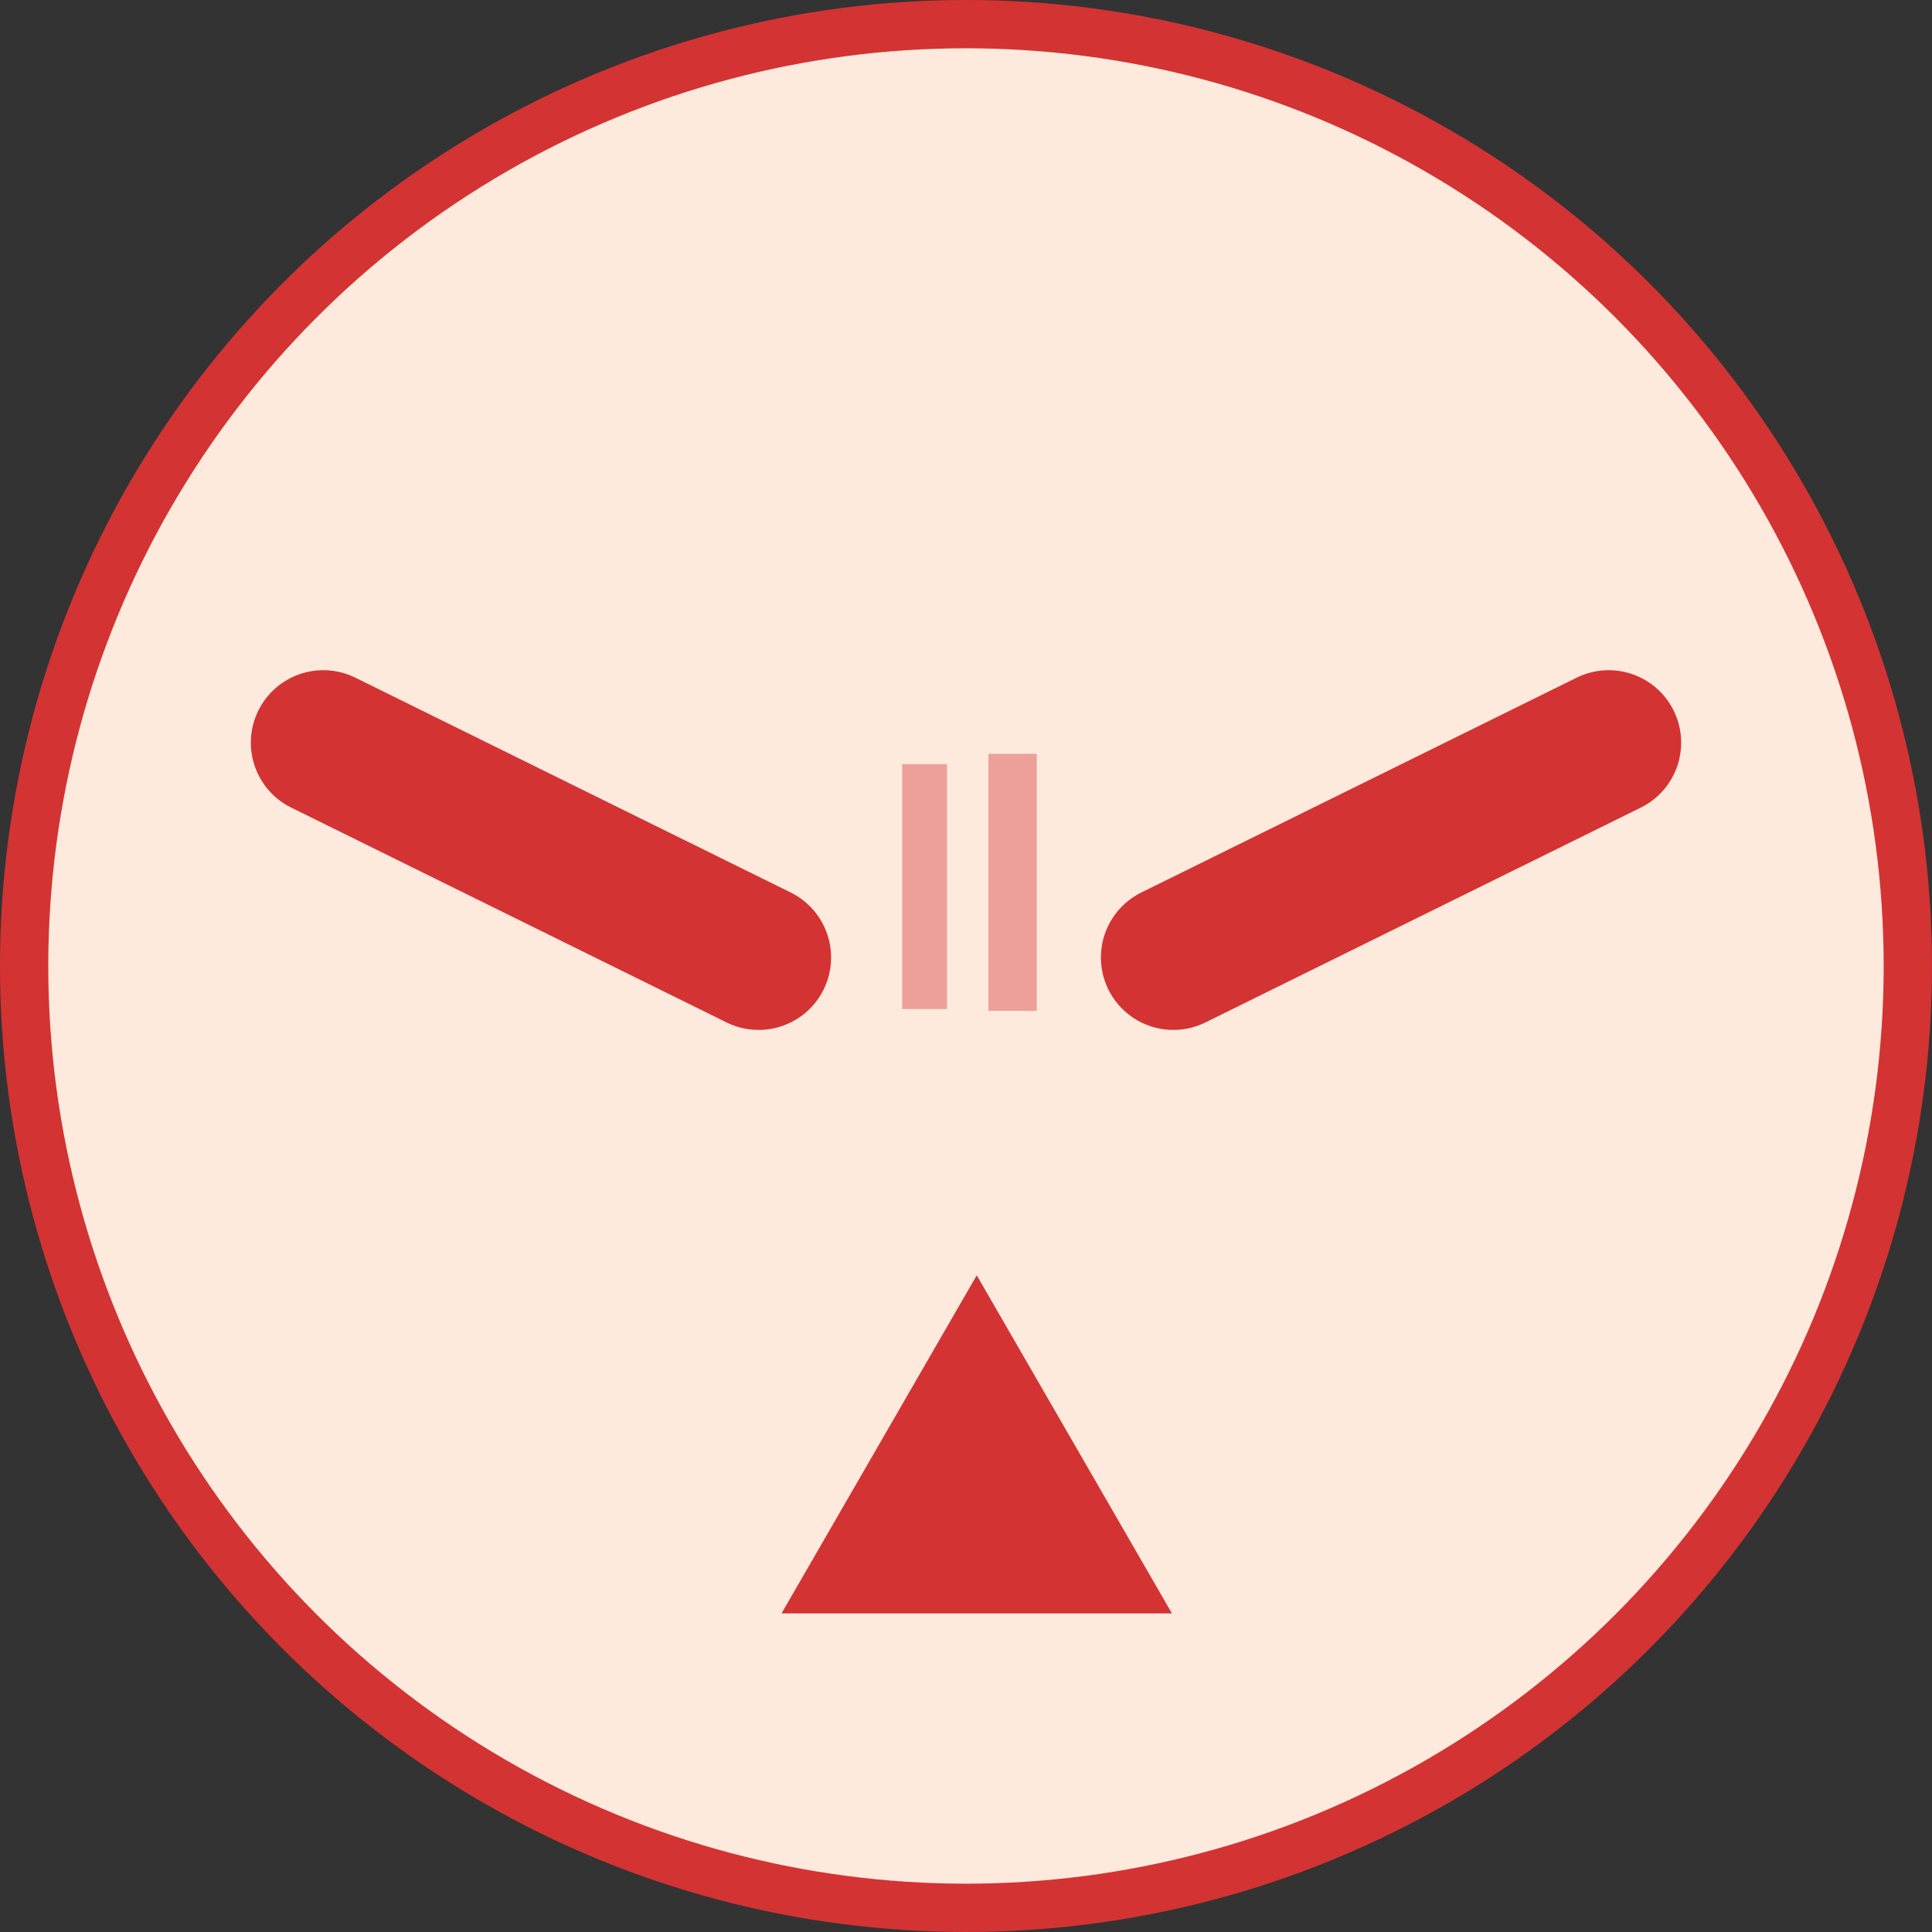 <?xml version="1.0" encoding="UTF-8" standalone="no"?>
<svg
   xmlns:dc="http://purl.org/dc/elements/1.1/"
   xmlns:cc="http://creativecommons.org/ns#"
   xmlns:rdf="http://www.w3.org/1999/02/22-rdf-syntax-ns#"
   xmlns:svg="http://www.w3.org/2000/svg"
   xmlns="http://www.w3.org/2000/svg"
   xmlns:sodipodi="http://sodipodi.sourceforge.net/DTD/sodipodi-0.dtd"
   xmlns:inkscape="http://www.inkscape.org/namespaces/inkscape"
   sodipodi:docname="icon1.svg"
   inkscape:version="1.0 (4035a4fb49, 2020-05-01)"
   id="svg8"
   version="1.1"
   viewBox="0 0 52.917 52.917"
   height="200"
   width="200">
  <rect x="0" y="0" width="52.917" height="52.917" fill="#333333" stroke="none"/>
  <defs
     id="defs2">
    <inkscape:path-effect
       effect="spiro"
       id="path-effect837"
       is_visible="true"
       lpeversion="1" />
  </defs>
  <sodipodi:namedview
     inkscape:snap-center="true"
     inkscape:snap-midpoints="true"
     inkscape:snap-smooth-nodes="true"
     inkscape:snap-intersection-paths="true"
     inkscape:object-paths="true"
     inkscape:snap-object-midpoints="true"
     borderlayer="true"
     inkscape:window-maximized="1"
     inkscape:window-y="-9"
     inkscape:window-x="-9"
     inkscape:window-height="1001"
     inkscape:window-width="1920"
     units="px"
     inkscape:showpageshadow="false"
     showborder="true"
     inkscape:pagecheckerboard="true"
     showgrid="false"
     inkscape:document-rotation="0"
     inkscape:current-layer="layer2"
     inkscape:document-units="px"
     inkscape:cy="240.65134"
     inkscape:cx="295.4634"
     inkscape:zoom="0.7"
     inkscape:pageshadow="2"
     inkscape:pageopacity="0"
     borderopacity="1.0"
     bordercolor="#666666"
     pagecolor="#323232"
     id="base"
     inkscape:snap-page="true"
     fit-margin-top="0"
     fit-margin-left="0"
     fit-margin-right="0"
     fit-margin-bottom="0" />
  <g
     sodipodi:insensitive="true"
     id="layer1"
     inkscape:groupmode="layer"
     inkscape:label="レイヤー 1">
    <circle
       r="25.797"
       style="fill:#fdeadd;fill-opacity:1;stroke:#d43333;stroke-width:1.323;stroke-miterlimit:3;stroke-dasharray:none;stroke-opacity:1;paint-order:stroke markers fill"
       id="path830"
       cx="26.458"
       cy="26.458" />
  </g>
  <g
     inkscape:label="レイヤー 2"
     id="layer2"
     inkscape:groupmode="layer">
    <path
       style="fill:none;fill-opacity:1;stroke:#d43333;stroke-width:3.969;stroke-linecap:round;stroke-linejoin:miter;stroke-miterlimit:4;stroke-dasharray:none;stroke-opacity:1"
       d="M 32.138,26.225 44.062,20.341"
       id="path841" />
    <path
       id="path841-2"
       d="M 20.779,26.225 8.855,20.341"
       style="fill:none;fill-opacity:1;stroke:#d43333;stroke-width:3.969;stroke-linecap:round;stroke-linejoin:miter;stroke-miterlimit:4;stroke-dasharray:none;stroke-opacity:1" />
    <path
       transform="scale(1,-1)"
       inkscape:transform-center-x="-1.7747054e-06"
       inkscape:transform-center-y="-1.5434043"
       inkscape:randomized="0"
       inkscape:rounded="0"
       inkscape:flatsided="true"
       sodipodi:arg2="2.6179939"
       sodipodi:arg1="1.5707963"
       sodipodi:r2="3.0868053"
       sodipodi:r1="6.1736112"
       sodipodi:cy="-41.104107"
       sodipodi:cx="26.753462"
       sodipodi:sides="3"
       id="path883"
       style="fill:#d43333;fill-opacity:1;stroke:none;stroke-width:3.969;stroke-linecap:round;stroke-linejoin:round;stroke-miterlimit:4;stroke-dasharray:none;stroke-opacity:0.4"
       sodipodi:type="star"
       d="m 26.753,-34.93 -5.347,-9.26 10.693,-1e-6 z" />
    <rect
       y="20.93"
       x="24.71"
       height="6.709"
       width="1.228"
       id="rect1036"
       style="fill:#eda099;fill-opacity:1;stroke:none;stroke-width:2.117;stroke-linecap:butt;stroke-linejoin:miter;stroke-miterlimit:4;stroke-dasharray:none;stroke-opacity:1" />
    <rect
       y="20.647"
       x="27.073"
       height="7.04"
       width="1.323"
       id="rect1038"
       style="fill:#eda099;fill-opacity:1;stroke:none;stroke-width:0;stroke-linecap:butt;stroke-linejoin:miter;stroke-miterlimit:4;stroke-dasharray:none;stroke-opacity:1" />
  </g>
</svg>
